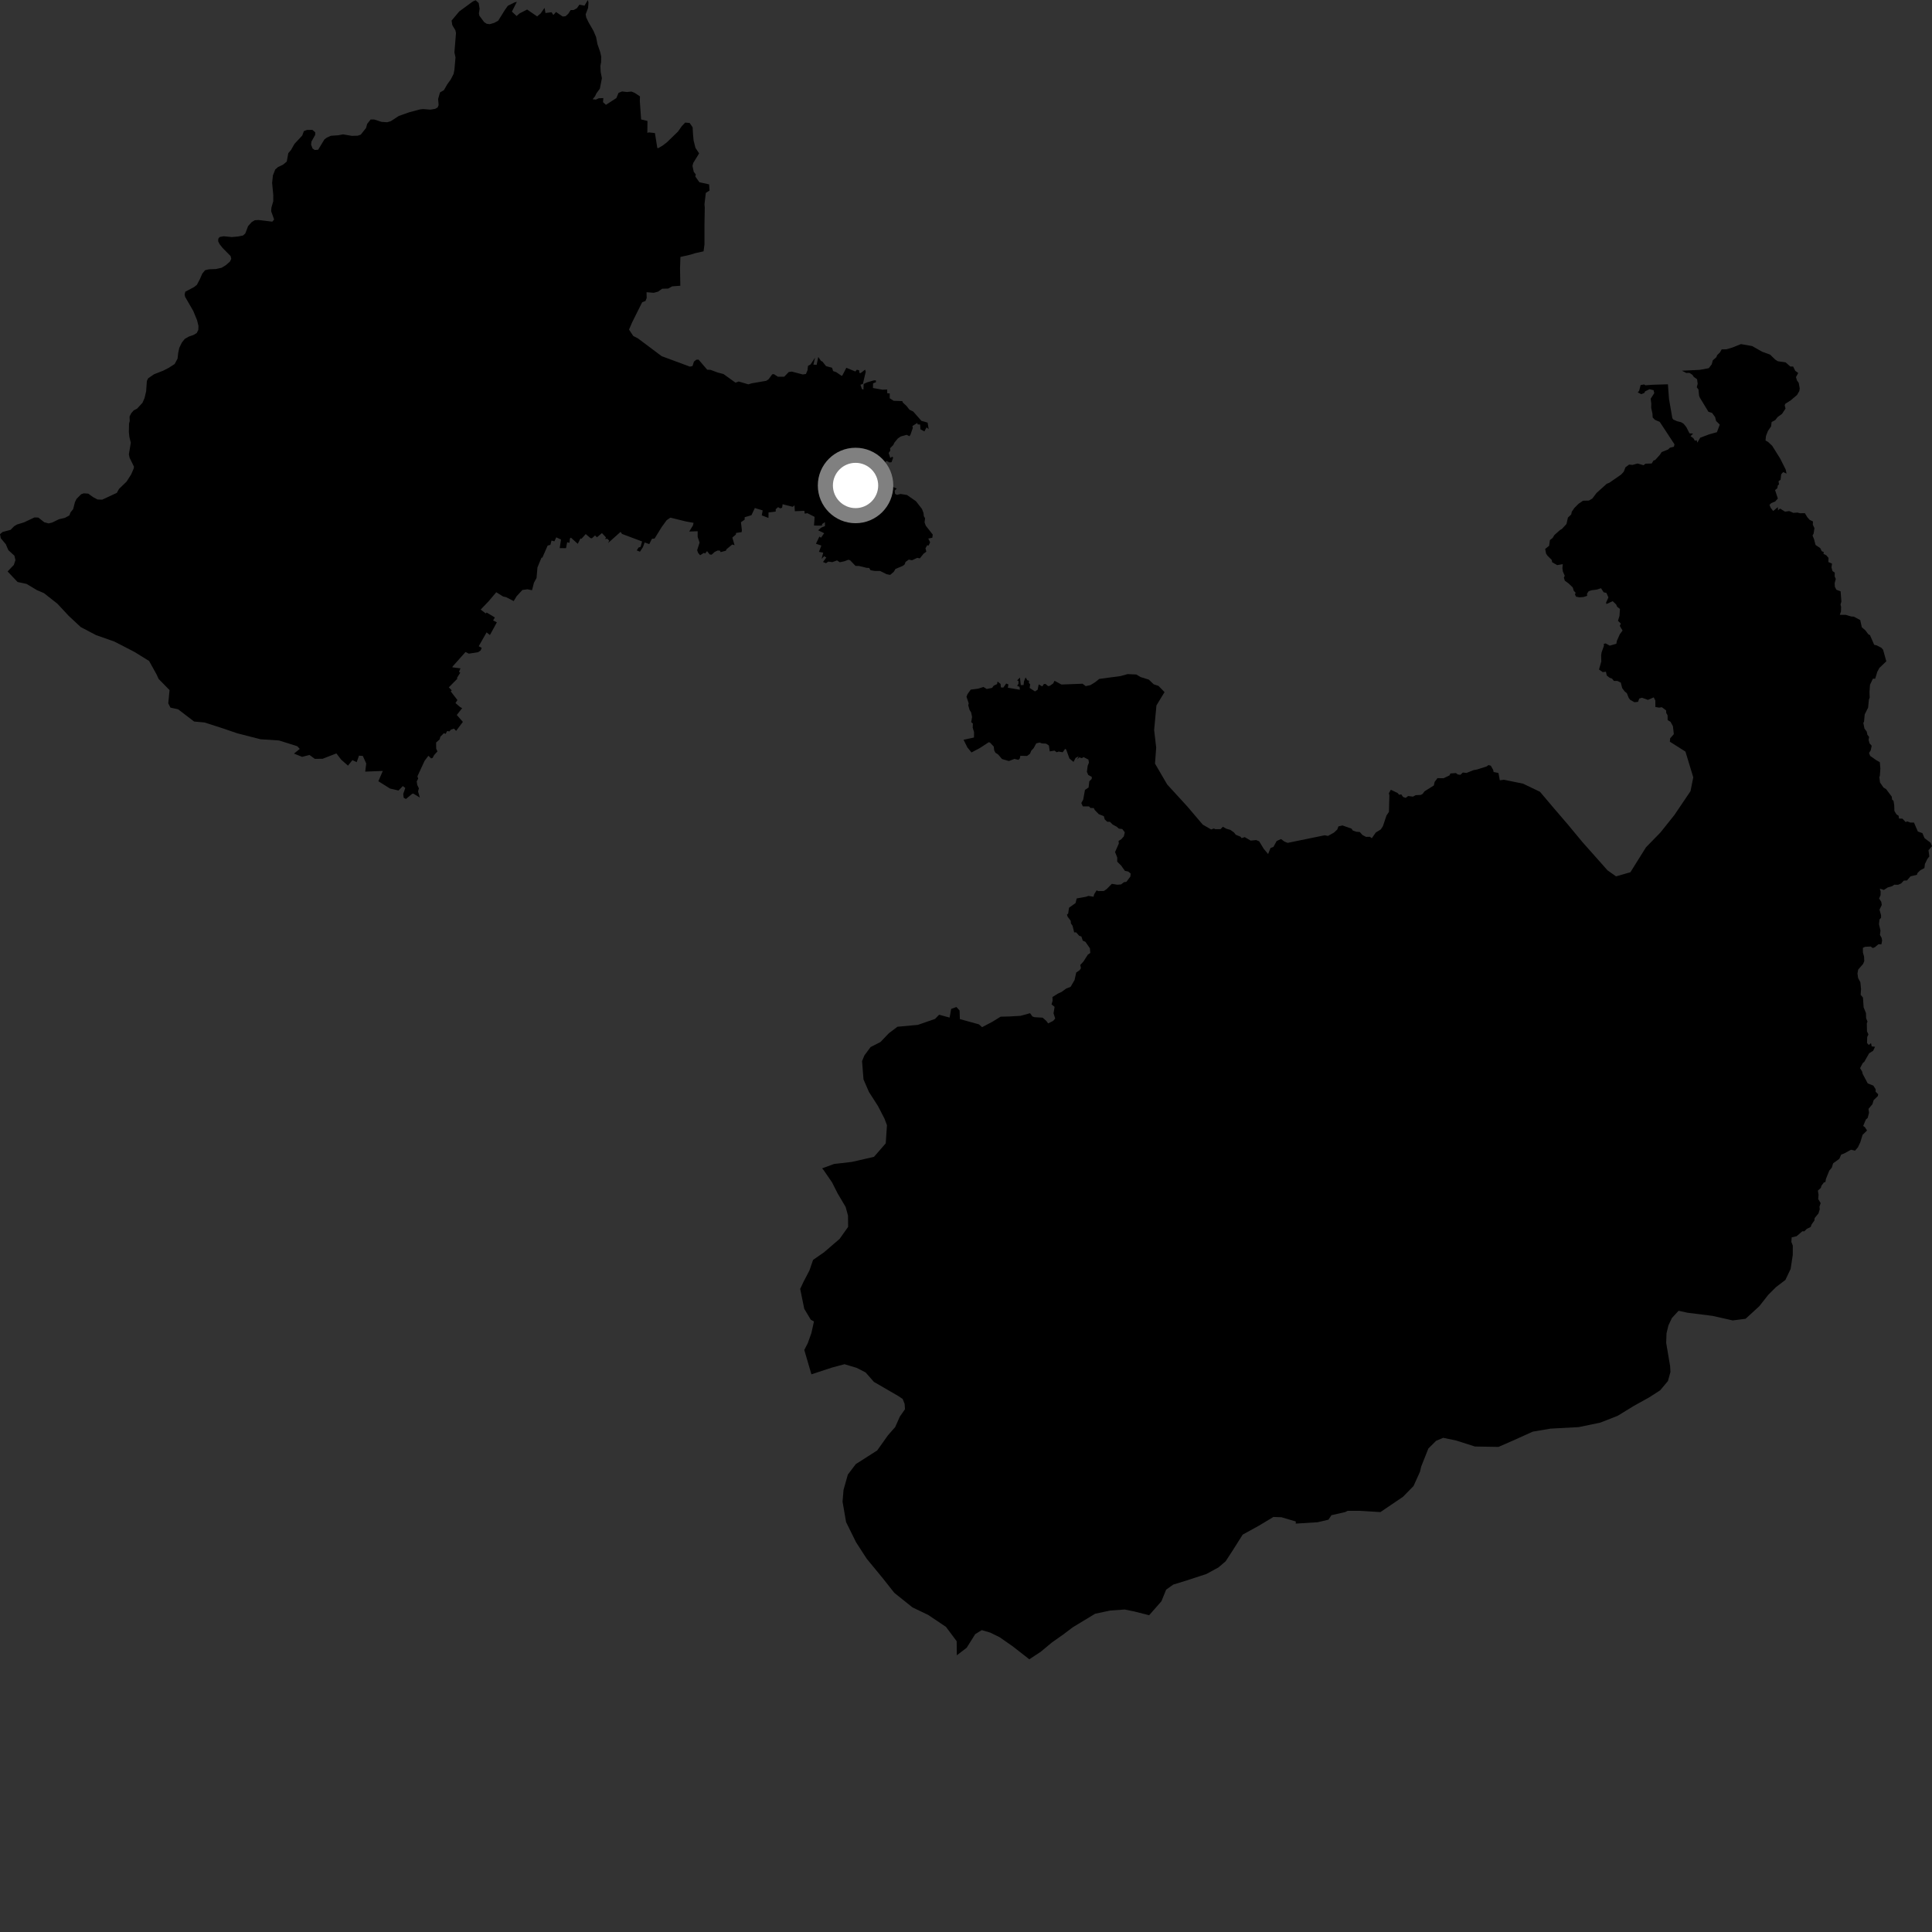 <?xml version="1.0" encoding="utf-8" ?>
<svg baseProfile="full" height="1024" version="1.1" width="1024" xmlns="http://www.w3.org/2000/svg" xmlns:ev="http://www.w3.org/2001/xml-events" xmlns:xlink="http://www.w3.org/1999/xlink"><rect width="100%" height="100%" fill="#333333" stroke="none"/><defs /><polygon fill="black" points="468.242,550.649 466.663,552.298 461.444,554.954 458.164,559.371 456.905,562.437 457.674,572.11 460.554,578.742 465.376,586.28 468.811,592.93 470.108,596.382 469.452,605.998 463.237,613.145 451.483,615.845 442.057,616.928 435.712,619.269 436.442,620.044 441.027,626.723 443.938,632.495 448.217,639.731 449.463,644.314 449.52,650.268 445.015,656.63 436.781,663.718 430.947,667.771 429.02,673.374 425.96,679.224 424.113,683.133 426.277,693.702 429.744,699.488 431.421,700.396 430.047,706.582 428.138,711.914 426.289,715.524 430.071,728.418 441.008,724.826 447.619,723.064 454.077,725 458.82,727.441 463.175,732.416 476.223,739.984 478.435,741.482 479.467,744.068 479.656,746.92 476.955,750.79 474.472,756.365 470.62,760.758 464.919,768.773 453.578,776.017 449.386,781.542 447.088,789.678 446.568,795.899 448.44,806.737 453.719,817.416 459.348,826.123 467.77,836.348 473.998,844.235 483.635,851.959 491.993,855.961 501.384,862.277 507.05,869.864 507.144,877.345 512.36,873.34 516.88,866.135 520.358,863.998 524.851,865.317 529.851,867.774 536.751,872.581 545.562,879.46 551.652,875.442 557.502,870.566 563.611,866.264 568.578,862.496 580.456,855.307 588.444,853.624 596.125,853.065 601.195,854.112 609.068,856.106 615.586,848.688 618.081,842.546 621.863,839.858 628.467,837.831 639.401,834.254 645.784,830.786 649.603,827.53 653.218,821.986 658.656,813.379 667.368,808.577 674.937,804.018 679.199,804.17 686.793,806.412 686.756,807.544 698.446,806.81 704.102,805.463 705.697,803.089 712.957,801.424 714.334,800.765 721.147,800.782 731.638,801.444 743.592,793.353 749.216,787.603 752.618,780.062 753.285,777.25 757.058,767.747 761.175,763.648 764.913,762.077 771.678,763.466 781.765,766.685 794.224,766.888 802.005,763.501 812.361,758.811 821.764,757.207 836.779,756.392 848.174,754.023 857.359,750.429 866.029,745.116 874.118,740.626 879.916,736.892 884.051,731.958 885.368,727.183 885.194,724.06 883.114,711.777 883.289,706.675 884.311,702.468 886.148,698.573 889.691,694.739 894.457,695.778 907.687,697.441 918.373,699.851 925.203,698.976 932.446,692.345 937.216,686.287 941.33,682.182 946.299,678.398 949.074,672.539 950.195,665.209 950.231,660.199 949.457,658.228 949.626,655.828 952.242,655.219 955.285,652.586 956.333,652.624 957.639,651.326 959.677,650.333 960.221,648.909 961.656,646.932 961.81,645.582 963.817,643.169 964.5,640.96 964.347,639.638 964.979,637.667 963.691,635.533 963.869,633.239 963.505,631.055 965.066,629.606 965.417,628.449 966.648,626.774 967.518,626.469 967.784,624.852 969.551,620.467 970.894,618.861 971.607,616.574 974.896,614.204 975.855,611.968 977.504,611.329 981.084,609.381 983.214,609.859 984.741,608.084 986.024,605.37 987.197,601.508 989.572,599.182 988.451,597.445 987.521,596.781 988.944,593.369 989.903,592.543 990.621,589.822 990.339,587.727 992.394,585.279 993.086,583.089 995.297,580.939 995.475,579.995 994.121,578.639 994.13,577.309 992.916,575.406 989.94,574.222 987.275,569.228 986.979,567.97 985.877,566.128 987.325,563.42 988.1,562.807 990.683,558.259 992.798,556.94 993.808,554.809 992.052,554.611 991.669,552.87 990.507,553.883 989.565,552.788 989.655,549.643 990.301,548.264 989.539,546.622 989.456,542.36 989.809,541.502 989.077,539.65 989.006,536.981 987.762,533.9 987.406,528.715 986.184,527.271 986.386,524.17 986.032,520.616 984.836,518.379 984.499,515.897 984.885,513.896 987.488,510.892 988.102,509.364 987.982,506.987 987.391,504.809 987.373,502.344 988.518,501.834 991.49,501.671 992.614,502.481 993.77,502.023 995.614,500.443 997.184,500.527 997.558,498.5 997.291,497.075 996.418,495.497 996.698,493.233 995.903,489.85 996.161,487.366 997.005,486.417 996.995,485.107 996.183,482.128 997.374,479.655 997.115,477.967 995.965,476.233 996.731,474.467 996.777,472.514 996.345,470.994 998.514,471.69 1000.513,470.382 1002.916,469.677 1004.007,468.912 1006.037,468.957 1007.651,468.232 1009.065,466.734 1010.715,466.669 1012.625,464.472 1016.011,463.662 1016.311,462.691 1017.868,461.202 1019.981,460.093 1020.251,457.901 1021.572,455.207 1022.577,453.94 1022.141,450.644 1024.0,448.492 1023.248,446.676 1020.041,444.238 1018.914,441.573 1016.509,440.738 1014.443,435.969 1012.568,435.983 1010.79,435.338 1010.086,435.748 1008.33,433.897 1006.496,433.849 1006.309,432.373 1005.167,431.625 1004.067,429.804 1003.982,426.822 1003.605,424.442 1002.853,423.814 1002.646,422.189 999.665,418.246 998.306,417.428 996.442,414.725 996.082,411.843 996.344,411.288 996.632,407.416 996.34,403.971 994.355,402.843 991.224,400.633 990.619,399.091 991.53,397.694 992.044,395.263 990.908,394.015 990.392,392.137 990.667,390.597 989.758,389.425 989.417,387.792 988.206,386.157 987.601,383.156 987.975,382.511 988.335,378.667 990.151,375.04 990.539,370.853 990.981,369.778 990.867,366.799 991.146,362.93 992.688,359.711 993.885,359.737 994.994,356.09 996.095,354.034 999.784,350.499 998.068,344.362 997.201,343.366 994.765,342.093 993.351,341.744 991.121,336.63 990.227,336.153 988.728,334.135 986.802,332.471 985.954,328.629 982.544,326.836 981.182,326.75 978.259,325.875 975.128,325.863 975.75,324.102 975.825,321.764 975.518,320.397 975.977,318.812 975.558,313.413 973.312,312.578 972.512,310.994 972.406,309.027 973.014,306.853 972.411,305.531 972.478,303.493 971.254,302.668 970.729,300.775 971.001,298.735 969.062,297.898 969.158,295.702 967.951,294.288 966.483,293.587 966.64,292.628 965.552,292.119 964.753,290.5 962.276,288.84 961.466,285.756 960.696,283.874 961.271,282.728 961.7,279.906 960.828,278.113 960.918,276.391 959.173,275.561 957.874,274.087 956.622,271.988 954.117,272.032 952.703,271.674 950.557,271.83 948.351,270.888 946.125,271.193 943.475,269.552 942.397,270.491 942.273,268.789 939.823,270.851 938.513,269.183 937.868,267.573 938.812,266.653 940.872,265.805 942.292,264.224 940.83,259.756 942.019,258.748 942.295,257.21 942.926,256.759 942.658,255.057 943.736,254.269 944.074,251.379 945.099,250.221 946.913,250.991 946.418,248.79 943.526,243.045 939.298,236.265 937.189,234.295 935.762,233.454 936.021,231.014 937.056,228.383 938.716,225.994 938.996,223.676 940.9,222.688 942.268,220.95 944.485,219.399 946.365,216.552 945.914,214.757 946.277,213.992 949.166,212.155 952.487,209.316 953.688,207.246 953.883,205.85 953.382,202.994 952.412,201.597 951.899,199.873 953.099,197.68 951.538,196.577 950.389,194.253 948.917,194.272 946.378,192.044 942.287,191.468 940.892,190.583 938.198,187.962 933.979,186.429 928.687,183.423 922.755,182.376 918.089,184.23 914.969,185.137 912.508,185.18 911.68,186.694 910.127,188.247 909.705,189.32 907.836,190.981 907.217,193.152 905.677,195.143 900.901,196.034 891.423,196.49 893.761,197.675 895.405,197.622 897.026,198.681 897.758,199.791 899.473,200.99 899.815,203.373 899.327,205.263 900.223,206.433 900.55,209.719 900.915,210.709 905.51,218.259 907.425,218.86 909.044,221.069 909.558,223.11 911.513,225.054 910.007,229.065 905.722,230.268 901.164,231.991 899.617,234.616 899.292,233.373 898.302,233.554 897.548,232.268 896.028,231.164 897.389,229.804 895.467,229.685 893.81,226.405 892.388,224.633 890.973,223.765 888.854,223.243 886.917,222.378 886.381,221.644 884.611,211.488 884.031,203.684 875.94,203.927 872.111,204.214 871.413,203.754 869.556,204.107 868.807,207.085 868.066,207.984 869.841,208.92 871.502,208.296 871.947,207.434 874.279,206.279 876.418,206.801 876.795,208.369 874.892,211.319 875.214,213.888 875.168,216.169 875.84,219.227 875.945,221.279 877.148,222.517 879.7,223.607 887.51,235.492 887.211,236.783 885.078,237.314 884.185,238.207 880.708,239.606 879.787,241.033 877.289,243.795 876.361,244.108 875.45,245.657 872.129,245.775 871.111,246.579 867.957,245.668 865.283,246.413 863.463,246.23 861.508,247.691 860.642,250.003 859.2,251.557 852.898,255.921 851.633,256.393 846.19,261.288 843.989,264.232 842.145,265.313 839.037,265.393 836.653,267.012 834.436,269.254 833.077,271.202 832.779,272.643 831.039,274.313 830.27,277.723 827.851,280.353 826.852,280.92 823.85,283.589 822.907,285.148 821.492,286.261 821.048,289.319 818.98,290.946 819.444,293.393 820.145,294.47 822.459,296.802 822.691,298.013 825.338,299.526 828.292,299 828.11,301.249 828.344,302.873 829.338,305.142 828.895,306.234 829.394,307.768 831.448,309.293 833.577,311.328 834.151,313.169 835.118,314.129 834.765,315.106 835.365,316.254 837.086,316.586 839.295,316.433 841.235,315.799 841.147,314.657 842.009,313.379 843.47,312.87 846.383,312.475 848.579,311.769 850.003,313.948 851.417,314.23 852.495,316.639 851.243,319.404 851.462,320.158 854.757,318.636 856.62,320.409 857.077,321.539 858.609,322.778 858.364,326.399 857.561,329.057 859.094,330.514 858.508,331.713 859.996,334.199 858.524,336.167 856.968,339.69 856.691,341.211 853.207,342.208 851.04,341.025 850.049,341.259 850.116,342.305 848.898,345.702 848.64,347.242 848.721,350.59 847.508,354.859 849.491,356.236 851.179,356.015 851.62,358.051 853.142,359.228 854.394,359.652 855.425,360.92 857.206,360.901 859.054,361.778 859.787,364.691 861.077,366.433 862.261,367.392 863.248,369.873 864.001,370.898 866.303,372.202 868.206,371.98 868.82,370.254 870.282,369.814 873.432,370.955 876.515,369.618 877.365,371.3 877.386,374.728 879.405,375.059 880.796,374.83 883.079,376.53 883.129,377.883 883.864,379.145 883.889,381.658 885.432,382.59 886.696,384.938 887.162,389.12 885.23,391.285 885.056,393.115 893.324,398.365 897.466,411.986 896.007,419.32 887.46,431.978 880.068,441.234 872.409,449.083 864.146,462.304 856.533,464.487 852.046,461.327 838.615,446.193 831.064,437.077 823.226,427.946 816.235,419.673 807.238,415.35 797.087,413.284 794.937,413.585 794.21,409.693 791.657,409.178 791.405,408.036 790.176,405.853 788.913,405.508 787.944,406.234 783.015,407.806 780.897,408.221 777.268,409.68 775.331,409.452 774.016,410.681 772.59,410.469 771.676,409.734 768.778,409.951 768.261,410.981 765.123,412.483 761.896,412.428 760.369,414.448 759.968,416.314 755.024,419.424 754.027,420.792 752.984,421.333 750.331,421.46 748.911,422.231 746.348,421.909 745.062,422.882 743.635,422.396 742.708,421.036 741.571,421.227 740.727,420.289 737.175,418.59 736.148,420.424 736.4,421.54 736.171,430.283 734.858,432.249 732.977,437.888 731.826,439.634 729.21,441.246 727.092,444.273 726.074,443.52 724.035,443.565 722.166,442.595 720.724,441.001 718.9,440.842 717.053,440.224 716.321,439.19 711.55,437.512 709.4,438.004 708.771,439.669 707.036,441.295 703.815,443.067 702.144,442.704 682.484,446.739 680.73,446.024 678.972,444.71 676.66,445.749 674.92,448.922 673.435,449.419 672.124,452.644 669.799,449.882 667.397,445.923 665.796,445.25 662.897,445.542 659.734,443.696 658.066,444.222 657.53,443.484 655.006,442.446 654.069,441.244 652.088,439.844 649.995,439.252 648.137,438.194 646.881,439.482 644.114,439.474 643.406,439.115 641.911,439.63 637.487,437.068 629.302,427.444 618.623,415.78 612.179,404.719 612.8,396.224 611.718,386.89 612.94,373.887 617.23,366.843 614.037,363.549 611.465,362.676 608.898,360.206 604.565,358.864 602.309,357.509 597.661,357.285 593.897,358.331 582.631,359.836 580.403,361.617 577.93,363.135 575.443,363.659 573.792,362.389 562.574,362.81 558.925,360.823 558.221,362.24 556.402,363.509 555.502,363.652 554.169,362.504 553.257,362.559 552.421,363.817 550.536,362.74 549.978,365.554 548.557,366.471 545.728,364.622 546,362.706 545.323,361.986 545.433,360.792 544.511,360.556 543.587,359.038 542.752,361.077 542.52,363.073 541.037,363.12 540.588,359.123 539.086,360.646 539.803,360.916 539.827,362.375 539.112,363.519 540.393,364.035 540.56,365.59 534.19,364.496 534.473,362.772 533.306,362.274 531.775,364.43 530.494,364.345 530.327,362.517 528.728,361.219 528.474,362.582 526.685,363.419 525.847,364.582 523.003,365.183 521.24,364.106 518.508,364.99 514.506,365.515 512.77,367.961 512.26,369.28 513.433,372.785 513.199,373.823 513.899,376.308 514.71,377.573 515.226,380.015 514.75,382.759 515.642,383.487 515.553,385.711 516.274,388.048 516.228,390.905 510.7,392.093 512.745,396.177 514.91,398.812 519.227,396.544 524.087,393.38 524.763,393.633 526.702,395.678 526.951,397.709 527.599,398.956 529.065,399.912 531.077,402.3 534.746,403.365 537.663,402.234 539.753,402.714 540.468,402.115 540.814,400.592 544.367,400.664 545.922,399.501 546.595,397.865 547.862,396.534 549.219,394.008 551.01,393.564 552.229,394.019 554.431,394.146 555.938,395.119 556.376,398.248 558.945,397.847 560.033,398.705 561.149,398.342 563.239,398.717 564.566,396.884 565.12,397.332 566.82,402.031 568.986,403.828 570.087,401.707 571.683,400.895 570.847,402.523 572.073,401.404 573.385,401.84 574.336,401.275 576.879,402.597 577.17,404.214 576.508,405.807 576.075,409.088 576.787,410.731 578.663,411.764 578.635,412.81 577.357,414.115 576.977,417.386 575.054,418.657 574.124,423.795 573.114,425.61 573.907,427.393 577.185,427.393 577.955,428.245 579.698,428.285 580.284,429.366 582.38,431.523 585.046,432.564 585.543,434.305 586.867,435.559 588.281,435.572 589.75,437.037 591.843,438.15 593.034,439.193 594.848,439.408 596.155,441.137 595.678,443.268 594.32,444.785 592.867,445.738 592.994,447.102 591.007,451.593 592.163,454.511 592.148,456.701 594.213,458.737 596.229,461.574 597.994,461.93 599.277,462.983 599.118,464.601 597.004,467.397 595.712,467.576 594.219,468.741 592.242,468.923 589.298,468.438 586.64,471.155 585.105,472.242 582.102,472.301 581.219,471.908 579.953,473.943 579.588,475.29 576.901,474.84 575.661,475.291 570.671,476.192 570.062,478.641 566.603,481.122 566.139,484.274 565.504,484.749 565.876,485.885 567.51,488.064 567.616,489.427 568.481,490.684 569.33,494.176 570.395,494.182 572.02,496 573.159,496.359 573.882,498.549 575.268,499.162 577.696,502.642 577.876,505.089 576.556,506.016 574.247,509.631 572.569,511.44 572.912,513.156 572.268,514.187 570.415,515.469 569.542,519.442 567.438,523.056 565.132,523.933 562.684,525.726 560.706,526.638 557.818,528.449 557.904,530.43 557.324,532.342 558.958,533.661 558.391,537.096 559.279,539.825 558.215,541.077 555.55,542.422 554.594,541.138 552.641,539.381 548.393,539.142 547.222,538.776 545.967,537.017 540.862,538.418 534.901,538.756 530.357,538.862 526.023,541.529 520.528,544.428 518.885,542.942 508.743,540.14 508.602,535.596 506.928,533.741 504.149,534.731 503.315,539.338 497.752,537.832 495.591,540.045 486.516,543.202 475.663,544.201 471.101,547.651 468.242,550.649" /><polygon fill="black" points="367.319,71.266 367.106,67.448 365.515,65.163 363.168,64.97 361.363,66.86 359.353,69.732 353.445,75.449 351.221,77.147 348.834,78.547 348.375,78.354 347.123,70.535 343.911,70.174 343.105,70.437 343.169,64.106 339.813,63.308 339.125,53.676 339.187,51.067 336.262,49.149 334.671,48.525 332.275,48.77 329.685,48.462 327.828,49.24 326.684,51.979 321.165,55.556 319.606,54.155 319.79,51.983 317.313,52.095 315.833,52.786 314.11,52.6 315.407,50.99 316.121,49.468 317.938,46.991 319.023,41.434 318.364,38.072 318.223,34.878 318.602,32.943 318.645,29.942 318.137,27.639 316.662,23.385 315.941,19.648 314.588,16.426 311.951,11.829 310.751,9.344 310.416,7.576 311.693,4.217 311.91,1.391 311.575,0.0 309.799,2.999 307.109,2.472 305.792,4.36 304.039,5.321 302.468,5.319 301.162,7.34 299.734,8.616 298.206,8.746 294.702,6.353 293.283,7.962 292.347,6.483 289.116,6.899 288.63,4.169 286.527,7.149 284.701,8.705 279.385,5.05 275.397,7.101 273.815,8.481 271.322,6.16 273.938,0.956 272.715,1.287 269.186,3.05 267.603,5.27 264.059,10.971 261.886,12.148 259.582,12.82 257.992,12.616 256.597,11.712 254.064,8.295 253.822,7.105 254.212,4.612 253.707,1.593 252.089,0.138 250.631,0.766 243.417,6.056 239.342,10.914 239.735,13.33 241.362,16.045 241.686,17.49 240.852,27.798 241.429,30.406 240.836,37.066 240.414,39.166 238.921,42.105 237.071,44.657 235.281,47.788 233.209,48.984 232.223,52.413 232.472,55.697 231.96,56.949 230.643,57.69 228.103,58.115 224.218,57.81 222.586,57.99 216.882,59.511 211.361,61.47 207.133,64.228 205.244,64.792 202.225,64.593 198.271,63.316 196.466,63.312 194.604,65.671 194.019,67.841 191.195,71.372 189.653,71.912 186.522,72.018 181.842,71.219 179.3,71.694 175.352,71.973 173.208,72.94 171.94,73.9 168.611,79.382 166.785,79.491 165.654,78.7 164.885,76.649 165.093,74.986 167.061,71.496 167.065,70.104 165.569,68.83 162.662,68.884 161.069,69.484 160.195,71.837 156.052,76.291 154.269,79.483 152.805,81.169 151.986,85.643 149.972,87.319 147.377,88.519 145.894,89.812 144.65,92.944 144.23,96.989 144.844,103.386 144.835,106.645 143.876,109.963 143.707,111.924 145.286,116.336 144.324,117.481 137.05,116.618 134.997,116.735 133.352,117.754 131.478,119.87 130.016,123.729 128.819,124.812 126.184,125.348 122.855,125.643 118.57,125.218 116.384,125.631 115.697,126.541 115.642,127.925 116.412,129.435 118.049,131.49 122.231,135.718 122.583,137.175 121.895,138.619 119.704,140.549 117.423,141.935 114.358,142.599 110.713,142.737 108.7,143.22 107.204,145.047 105.917,147.998 104.335,150.989 102.871,152.141 98.227,154.597 97.854,156.051 98.105,157.306 102.439,164.816 104.466,169.75 105.19,172.786 105.112,174.864 104.227,176.553 102.508,177.564 99.983,178.432 97.935,179.636 96.417,181.498 95.018,184.396 94.457,186.998 94.12,190.04 92.577,192.938 89.434,194.961 86.506,196.458 81.637,198.379 78.513,200.525 77.843,201.926 77.456,207.381 76.604,210.999 75.501,213.514 72.649,216.59 70.877,217.513 69.574,218.982 68.658,220.768 68.761,223.085 68.388,224.584 68.3,228.979 68.576,231.586 69.33,234.677 68.305,240.79 68.667,242.572 70.99,247.311 70.904,248.223 69.542,251.413 67.064,255.292 63.102,259.103 61.919,261.23 54.164,264.834 51.681,264.736 49.232,263.427 46.795,261.635 44.383,261.476 43.011,261.953 40.578,264.419 39.711,266.17 38.775,269.854 37.357,271.594 36.799,273.163 34.38,274.487 31.268,275.202 27.701,276.943 25.788,277.418 23.458,276.81 20.33,274.321 18.275,274.25 12.7,276.877 9.054,277.983 7.485,278.925 5.595,280.83 1.356,281.96 0.0,283.148 0.4,285.249 3.075,288.448 4.4,291.553 7.649,294.562 8.181,296.866 7.34,299.401 4.041,302.889 9.305,308.464 14.087,309.486 19.638,312.814 23.274,314.358 30.441,320 36.451,326.456 42.77,332.343 50.838,336.592 60.658,340.057 71.261,345.528 79.032,350.337 83.028,357.548 84.084,359.863 89.857,365.763 89.188,372.774 90.337,375.055 94.388,375.93 102.874,382.421 108.412,382.931 118.078,386.039 125.709,388.649 138.08,391.824 147.899,392.469 157.568,395.511 158.875,396.93 155.816,399.418 160.134,401.153 164.028,400.144 166.88,402.217 171.008,402.158 178.296,399.327 180.839,402.64 184.447,405.804 186.778,402.882 189.049,403.969 190.277,400.508 192.314,400.671 194.107,404.676 193.575,408.974 202.887,408.617 200.54,414.071 206.728,417.954 211.213,418.993 213.502,416.641 214.812,417.636 213.719,420.8 213.951,422.824 215.168,423.486 218.411,420.766 219.067,420.618 222.526,422.736 221.579,419.498 222.022,417.827 221.176,416.101 220.862,414.149 221.633,412.726 221.246,411.458 225.021,403.289 227.064,400.566 228.505,401.976 229.325,401.687 230.127,400.168 231.861,398.254 231.198,396.829 231.143,393.568 233.03,391.892 233.391,390.485 235.288,388.582 236.179,388.987 237.011,387.451 238.189,387.664 239.04,386.707 240.617,386.191 241.752,387.38 245.333,382.603 242.105,378.959 244.957,375.325 243.831,374.735 241.408,372.621 242.445,371.058 238.901,366.438 239.444,365.912 237.881,364.301 242.474,359.66 242.158,359.379 243.954,356.516 243.259,356.067 244.08,354.241 239.783,353.698 239.906,353.241 246.714,345.59 248.495,346.446 253.398,345.68 254.709,344.804 255.326,343.398 253.741,342.509 257.907,335.162 259.664,336.596 263.349,329.846 261.375,328.859 262.288,327.279 257.933,324.647 257.472,325.146 254.763,323.095 259.026,318.632 263.033,313.903 266.621,316.139 268.268,316.519 272.266,318.588 273.824,316.017 276.897,312.684 279.568,312.335 281.992,312.83 282.999,308.871 284.383,306.326 284.86,300.759 286.994,295.597 287.474,295.546 290.264,289.165 291.706,288.798 292.322,286.507 293.856,286.904 294.819,284.806 297.344,285.959 296.654,290.506 300.009,290.545 300.596,287.42 301.853,287.684 302.059,285.429 302.612,284.963 306.229,288.241 307.644,285.425 308.206,285.565 310.447,283.066 312.952,285.201 313.729,285.315 315.367,283.799 316.399,284.774 319.039,282.554 321.185,284.838 320.734,285.681 321.88,285.55 322.901,286.534 322.287,287.824 328.907,281.911 329.704,283.001 340.318,286.983 339.509,289.863 338.424,290.213 337.514,291.723 339.19,292.418 340.777,289.977 341.678,287.519 344.122,288.381 345.565,285.546 346.946,285.44 350.64,279.446 353.331,275.734 355.335,274.356 363.474,276.368 367.586,277.114 367.309,278.423 365.304,281.715 369.773,281.558 369.773,284.551 370.795,287.563 369.506,291.628 370.027,293.041 371.07,294.289 373.127,293.007 373.669,293.411 374.763,292.103 376.133,293.858 377.177,293.999 378.803,292.524 380.317,291.804 381.534,291.839 381.953,292.629 384.725,291.892 385.093,291.093 388.069,288.598 389.327,288.959 388.161,284.911 390.022,283.331 390.144,282.462 393.08,282.04 393.212,281.038 392.71,276.781 394.674,275.438 394.694,274.138 398.283,273.067 400.081,269.257 404.244,270.536 403.743,273.153 407.312,274.521 407.332,271.615 411.135,271.132 411.145,269.903 412.403,268.804 413.517,269.436 414.519,269.12 414.814,267.259 420.153,268.617 421.093,267.853 421.279,270.96 426.32,270.738 426.525,272.238 427.916,271.992 431.761,273.947 431.447,278.556 435.569,278.598 435.793,277.702 437.214,276.744 437.256,278.815 435.252,279.669 433.627,281.057 436.829,282.617 435.133,285.015 434.295,284.393 432.467,288.205 435.341,289.15 434.065,292.497 436.325,292.925 435.458,296.21 436.838,294.761 437.943,295.523 436.206,297.877 437.822,298.509 438.968,297.657 441.167,297.944 443.652,297.021 445.095,297.994 447.427,297.518 449.706,296.664 450.607,296.988 453.433,299.928 455.325,299.979 459.316,300.967 460.656,301.019 461.434,302.247 463.695,302.613 466.468,302.62 469.865,304.328 471.81,304.704 473.689,303.095 474.639,301.538 478.432,299.954 479.434,299.214 479.984,297.809 481.691,296.604 483.379,296.952 486.19,295.658 487.51,295.964 489.562,293.424 490.963,292.412 490.53,290.559 491.469,288.961 492.165,289.179 492.991,287.44 492.006,285.447 494.154,285.006 494.376,283.328 490.688,278.646 490.041,276.883 490.304,274.652 489.648,273.581 489.482,271.914 488.661,269.748 485.476,265.652 480.737,262.358 477.301,261.809 475.442,262.294 474.388,261.752 474.191,260.005 475.284,258.942 471.909,257.55 471.027,255.725 469.062,253.384 470.042,251.856 470.507,247.424 468.789,246.697 469.379,244.564 470.186,244.371 471.435,245.106 472.548,244.973 473.384,242.585 472.913,242.033 471.871,242.727 470.999,240.06 471.877,238.814 471.763,237.568 473.417,235.899 474.05,234.626 475.866,232.395 477.439,231.322 480.524,230.467 482.047,231.203 482.588,230.334 483.8,226.823 483.614,225.78 486.249,224.134 486.301,224.925 487.691,225.028 487.858,227.528 489.954,228.665 491.076,226.514 492.212,227.4 491.655,224.005 488.363,223.062 484.024,218.119 482.03,217.157 480.464,215.159 478.552,213.381 478.234,212.583 473.645,212.43 471.57,211.091 471.577,208.538 470.248,208.417 470.226,206.444 467.753,206.551 462.695,205.654 462.743,203.18 464.286,202.573 464.182,201.565 462.977,201.654 459.657,202.631 457.758,203.509 457.649,206.474 456.841,206.22 456.063,203.906 457.339,203.518 458.865,197.019 458.527,195.913 456.118,197.775 455.443,197.583 455.381,196.276 454.124,195.962 453.349,196.892 448.576,194.94 446.475,198.976 446.087,199.214 443.255,197.268 441.56,196.666 441.017,194.912 437.839,194.063 435.917,191.662 435.109,191.25 433.699,189.181 432.843,193.391 431.126,193.253 432.003,189.533 429.625,193.156 428.246,193.929 428.002,196.236 427.146,198.227 425.471,198.465 419.657,196.951 418.043,197.188 415.663,199.655 412.292,199.665 410.156,198.297 409.308,198.376 407.379,200.991 406.153,201.832 398.41,203.169 396.642,203.712 391.523,202.205 389.827,202.819 383.462,198.25 380.305,197.409 376.668,196.049 374.819,195.943 370.284,190.629 369.13,190.629 367.822,191.628 367.046,194.013 365.666,194.321 350.693,188.774 338.184,179.404 335.631,178.052 333.396,174.701 334.991,170.958 340.358,160.204 342.135,159.512 342.759,157.899 342.679,154.875 346.518,155.193 348.836,154.553 350.909,153.047 354.177,152.943 356.27,151.769 360.589,151.454 360.428,142.286 360.633,136.186 366.024,134.961 368.586,134.163 372.903,133.209 373.384,129.547 373.385,119.198 373.538,110.051 373.386,108.298 374.1,102.254 376.079,100.976 375.855,97.726 370.682,96.578 368.53,93.547 368.764,92.443 367.703,91.076 367.031,87.932 367.439,86.356 370.551,81.294 368.603,78.369 367.625,74.463 367.319,71.266" /><circle cx="453.459" cy="257.313" fill="rgb(100%,100%,100%)" r="16" stroke="grey" stroke-width="8" /></svg>
